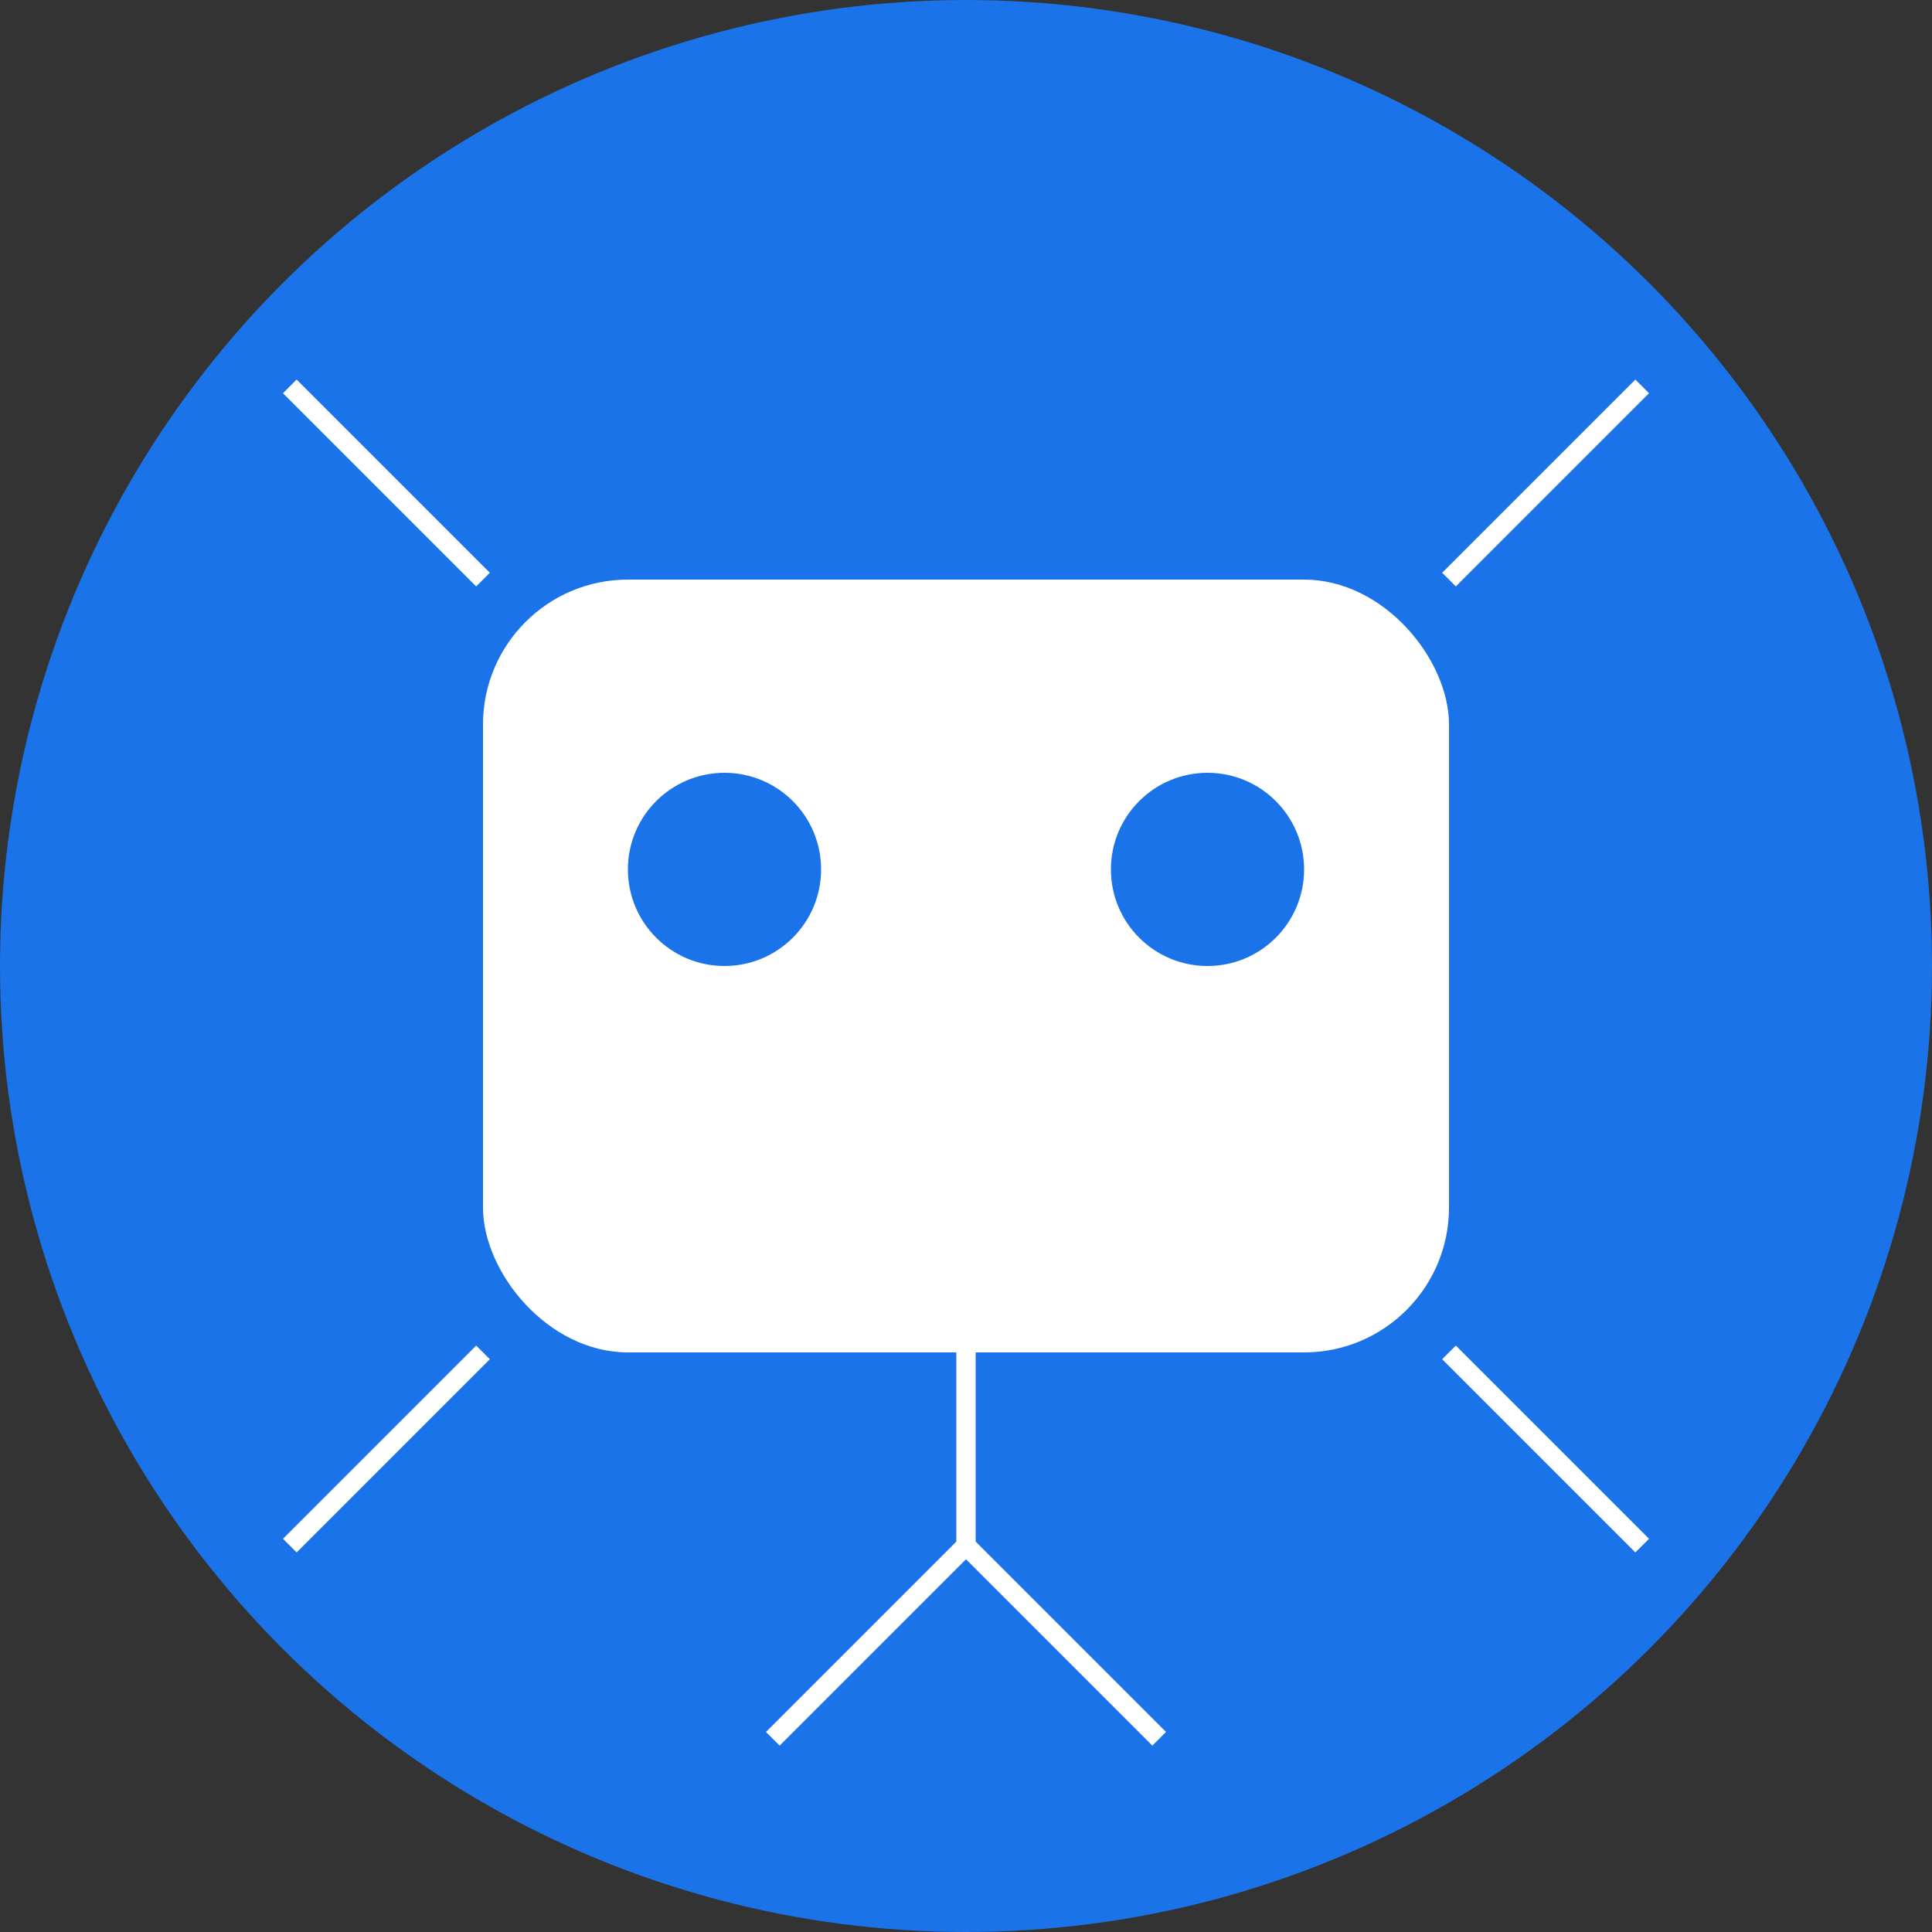 <?xml version="1.0" encoding="UTF-8" standalone="no"?>
<svg xmlns="http://www.w3.org/2000/svg" width="200" height="200" viewBox="0 0 200 200">
  <rect x="0" y="0" width="200" height="200" fill="#333333" stroke="none"/>
  <style>
    .bg { fill: #1a73e8; }
    .face { fill: #ffffff; }
    .eye { fill: #1a73e8; }
    .circuit { stroke: #ffffff; stroke-width: 2; fill: none; }
  </style>
  <circle class="bg" cx="100" cy="100" r="100" />
  
  <!-- Robot face -->
  <rect class="face" x="50" y="60" width="100" height="80" rx="15" ry="15" />
  
  <!-- Eyes -->
  <circle class="eye" cx="75" cy="90" r="10" />
  <circle class="eye" cx="125" cy="90" r="10" />
  
  <!-- Circuit patterns -->
  <path class="circuit" d="M30,40 L50,60" />
  <path class="circuit" d="M170,40 L150,60" />
  <path class="circuit" d="M50,140 L30,160" />
  <path class="circuit" d="M150,140 L170,160" />
  
  <path class="circuit" d="M100,140 L100,160" />
  <path class="circuit" d="M100,160 L80,180" />
  <path class="circuit" d="M100,160 L120,180" />
  
  <!-- Mouth -->
  <path class="circuit" d="M70,110 L85,120 L100,110 L115,120 L130,110" />
</svg>
